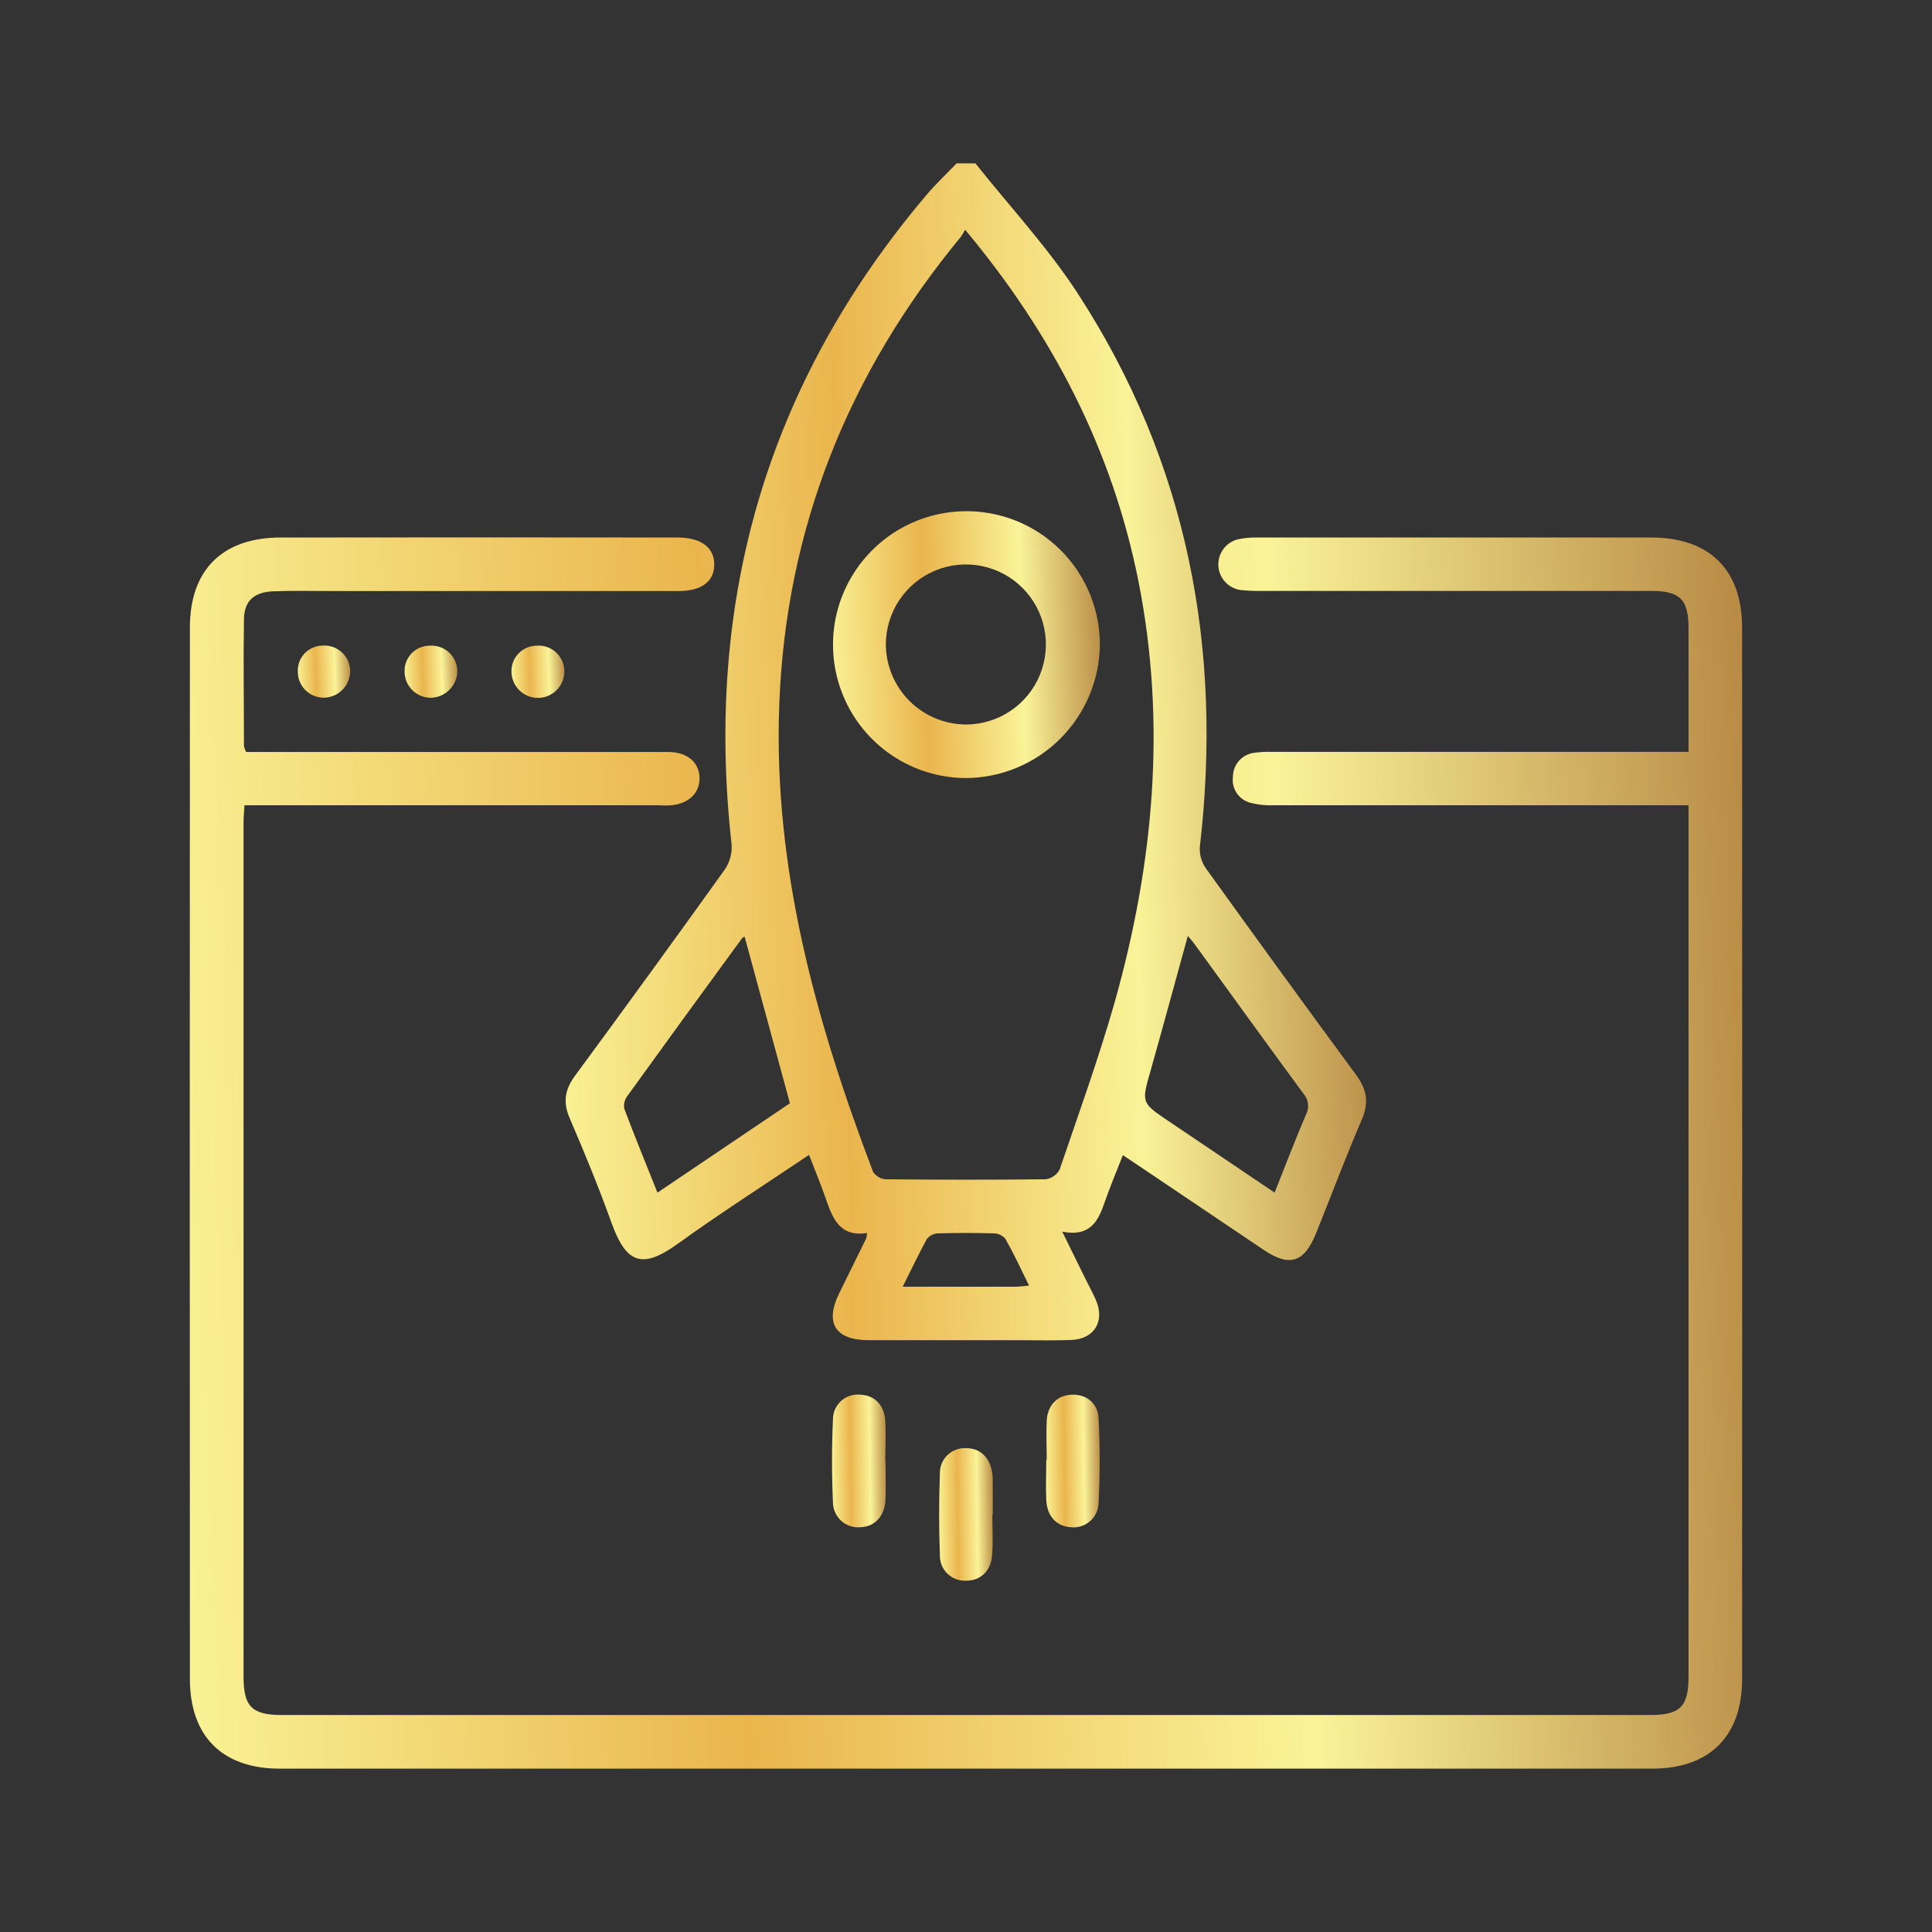 <svg width="64" height="64" viewBox="0 0 64 64" fill="none" xmlns="http://www.w3.org/2000/svg">
<rect x="0" y="0" width="64" height="64" fill="#333333" stroke="none"/>
<path d="M32.312 5.412C33.447 6.84 34.704 8.189 35.696 9.712C39.34 15.312 40.513 21.479 39.745 28.065C39.732 28.315 39.803 28.561 39.947 28.765C41.593 31.056 43.252 33.337 44.923 35.607C45.283 36.093 45.353 36.528 45.111 37.092C44.577 38.329 44.104 39.592 43.601 40.843C43.201 41.832 42.724 41.984 41.851 41.397C40.473 40.47 39.095 39.542 37.717 38.613C37.563 38.508 37.405 38.405 37.196 38.267C36.973 38.837 36.753 39.359 36.569 39.893C36.359 40.504 36.063 40.976 35.187 40.799L35.953 42.357C36.068 42.591 36.195 42.819 36.299 43.055C36.611 43.765 36.256 44.359 35.484 44.388C34.965 44.411 34.445 44.396 33.927 44.396C32.213 44.396 30.5 44.396 28.787 44.396C27.665 44.396 27.312 43.827 27.803 42.833C28.101 42.23 28.399 41.625 28.696 41.02C28.711 40.963 28.719 40.904 28.721 40.845C27.788 40.989 27.568 40.32 27.333 39.645C27.175 39.193 26.991 38.751 26.8 38.257C25.311 39.26 23.855 40.189 22.455 41.2C21.277 42.049 20.744 41.867 20.255 40.501C19.835 39.332 19.36 38.18 18.869 37.035C18.644 36.509 18.712 36.093 19.044 35.641C20.716 33.37 22.373 31.089 24.016 28.796C24.181 28.548 24.258 28.252 24.233 27.955C23.333 19.867 25.416 12.683 30.696 6.452C31.005 6.087 31.356 5.757 31.688 5.412H32.312ZM31.972 7.611C31.928 7.692 31.88 7.771 31.828 7.847C28.105 12.355 26.028 17.501 25.813 23.368C25.616 28.765 27.029 33.841 28.921 38.817C28.968 38.889 29.03 38.948 29.103 38.992C29.177 39.035 29.259 39.06 29.344 39.065C31.109 39.083 32.875 39.085 34.64 39.065C34.738 39.052 34.831 39.015 34.912 38.958C34.993 38.901 35.059 38.825 35.104 38.737C35.733 36.887 36.4 35.049 36.933 33.172C38.217 28.601 38.644 23.972 37.715 19.265C36.848 14.908 34.881 11.096 31.972 7.611ZM24.667 31.029C24.643 31.043 24.604 31.052 24.585 31.077C23.306 32.822 22.035 34.57 20.772 36.321C20.729 36.38 20.699 36.447 20.684 36.519C20.668 36.59 20.668 36.663 20.683 36.735C21.027 37.648 21.397 38.553 21.779 39.508L26.167 36.547C25.659 34.68 25.164 32.867 24.667 31.029ZM42.223 39.507C42.581 38.609 42.905 37.757 43.264 36.92C43.322 36.807 43.344 36.679 43.327 36.553C43.31 36.428 43.255 36.31 43.169 36.216C41.96 34.573 40.769 32.92 39.569 31.271C39.501 31.177 39.421 31.092 39.348 31.004C38.933 32.507 38.533 33.987 38.117 35.459C37.813 36.525 37.797 36.525 38.711 37.139L42.223 39.507ZM34.089 42.588C33.823 42.039 33.577 41.521 33.304 41.036C33.258 40.982 33.201 40.938 33.136 40.907C33.072 40.876 33.002 40.859 32.931 40.857C32.312 40.839 31.691 40.839 31.072 40.857C31.001 40.86 30.931 40.878 30.867 40.91C30.803 40.942 30.747 40.988 30.703 41.044C30.436 41.535 30.192 42.044 29.903 42.624C31.201 42.624 32.419 42.624 33.636 42.624C33.763 42.623 33.893 42.604 34.084 42.588H34.089Z" fill="url(#paint0_linear_906_845)"/>
<path d="M8.153 24.911H21.733C21.889 24.911 22.045 24.911 22.2 24.911C22.796 24.939 23.164 25.266 23.173 25.771C23.183 26.276 22.805 26.626 22.229 26.676C22.075 26.69 21.919 26.676 21.763 26.676H8.099C8.087 26.887 8.068 27.068 8.068 27.25C8.068 36.684 8.068 46.116 8.068 55.548C8.068 56.534 8.351 56.812 9.335 56.812H54.667C55.652 56.812 55.935 56.535 55.935 55.55C55.935 46.118 55.935 36.685 55.935 27.251V26.676H55.279C50.918 26.676 46.556 26.676 42.193 26.676C41.935 26.686 41.676 26.659 41.425 26.595C41.237 26.547 41.074 26.431 40.966 26.27C40.858 26.108 40.815 25.912 40.843 25.72C40.845 25.527 40.918 25.341 41.048 25.197C41.177 25.053 41.354 24.961 41.547 24.938C41.752 24.91 41.96 24.899 42.168 24.907C46.529 24.907 50.891 24.907 55.253 24.907H55.935V23.36C55.935 22.512 55.935 21.664 55.935 20.816C55.935 19.856 55.655 19.575 54.696 19.575C50.387 19.575 46.075 19.575 41.763 19.575C41.54 19.578 41.317 19.569 41.096 19.546C40.9 19.518 40.719 19.423 40.585 19.277C40.451 19.131 40.371 18.944 40.36 18.746C40.349 18.548 40.406 18.352 40.523 18.192C40.639 18.032 40.808 17.917 41 17.867C41.203 17.823 41.41 17.803 41.617 17.806C45.978 17.806 50.34 17.806 54.701 17.806C56.625 17.806 57.708 18.872 57.709 20.784C57.715 32.398 57.715 44.011 57.709 55.626C57.709 57.516 56.624 58.588 54.744 58.588C39.581 58.588 24.419 58.588 9.257 58.588C7.377 58.588 6.292 57.522 6.291 55.627C6.285 44.014 6.285 32.4 6.291 20.786C6.291 18.872 7.375 17.807 9.297 17.806C13.658 17.8 18.02 17.8 22.381 17.806H22.485C23.233 17.818 23.656 18.138 23.661 18.694C23.667 19.25 23.248 19.578 22.496 19.579C18.655 19.579 14.813 19.579 10.969 19.579C10.329 19.579 9.688 19.562 9.048 19.588C8.408 19.615 8.092 19.911 8.081 20.508C8.059 21.91 8.081 23.308 8.081 24.714C8.097 24.782 8.121 24.849 8.153 24.911Z" fill="url(#paint1_linear_906_845)"/>
<path d="M32.873 50.171C32.873 50.62 32.901 51.072 32.865 51.519C32.824 52.052 32.477 52.365 31.996 52.363C31.883 52.368 31.769 52.349 31.663 52.308C31.557 52.267 31.461 52.205 31.38 52.125C31.299 52.045 31.235 51.95 31.193 51.844C31.151 51.739 31.131 51.626 31.135 51.512C31.102 50.613 31.102 49.712 31.135 48.815C31.132 48.701 31.153 48.588 31.195 48.483C31.238 48.377 31.303 48.282 31.384 48.203C31.466 48.124 31.563 48.062 31.669 48.023C31.776 47.983 31.889 47.966 32.003 47.972C32.481 47.972 32.803 48.288 32.872 48.821C32.88 48.873 32.885 48.924 32.886 48.976C32.886 49.376 32.886 49.776 32.886 50.176L32.873 50.171Z" fill="url(#paint2_linear_906_845)"/>
<path d="M29.334 48.422C29.334 48.837 29.349 49.253 29.334 49.668C29.307 50.237 28.977 50.58 28.483 50.593C28.369 50.601 28.255 50.585 28.148 50.547C28.041 50.51 27.942 50.45 27.859 50.372C27.776 50.295 27.709 50.201 27.663 50.097C27.618 49.993 27.594 49.88 27.593 49.766C27.551 48.852 27.551 47.932 27.593 47.017C27.593 46.903 27.616 46.79 27.662 46.686C27.708 46.582 27.775 46.488 27.859 46.411C27.943 46.334 28.042 46.276 28.15 46.239C28.258 46.203 28.372 46.189 28.485 46.2C28.967 46.214 29.296 46.537 29.326 47.072C29.351 47.521 29.326 47.972 29.326 48.422H29.334Z" fill="url(#paint3_linear_906_845)"/>
<path d="M34.675 48.352C34.675 47.92 34.655 47.486 34.675 47.054C34.705 46.544 35.02 46.232 35.475 46.202C35.959 46.172 36.365 46.458 36.392 46.984C36.441 47.917 36.44 48.85 36.392 49.784C36.39 49.897 36.364 50.009 36.317 50.113C36.269 50.216 36.201 50.309 36.116 50.385C36.032 50.46 35.932 50.518 35.825 50.554C35.717 50.59 35.603 50.603 35.489 50.593C35.013 50.57 34.689 50.241 34.66 49.702C34.637 49.253 34.66 48.802 34.66 48.352H34.675Z" fill="url(#paint4_linear_906_845)"/>
<path d="M11.6 22.218C11.601 22.335 11.58 22.45 11.536 22.558C11.493 22.666 11.429 22.764 11.347 22.847C11.266 22.93 11.169 22.996 11.062 23.042C10.955 23.087 10.84 23.111 10.724 23.112C10.498 23.112 10.282 23.024 10.121 22.865C9.961 22.707 9.869 22.492 9.866 22.267C9.859 22.155 9.875 22.043 9.912 21.937C9.95 21.832 10.008 21.735 10.084 21.652C10.16 21.57 10.252 21.504 10.354 21.459C10.456 21.413 10.566 21.388 10.678 21.387C10.794 21.377 10.911 21.392 11.021 21.429C11.131 21.466 11.232 21.526 11.319 21.604C11.405 21.682 11.474 21.776 11.523 21.882C11.571 21.988 11.597 22.102 11.6 22.218Z" fill="url(#paint5_linear_906_845)"/>
<path d="M14.249 21.388C14.366 21.382 14.482 21.4 14.592 21.44C14.701 21.481 14.801 21.544 14.885 21.624C14.969 21.705 15.036 21.802 15.082 21.91C15.127 22.017 15.15 22.133 15.149 22.249C15.141 22.475 15.048 22.689 14.889 22.85C14.73 23.01 14.516 23.105 14.291 23.114C14.174 23.117 14.058 23.097 13.95 23.054C13.842 23.011 13.743 22.947 13.661 22.865C13.578 22.783 13.512 22.686 13.468 22.578C13.423 22.47 13.401 22.355 13.403 22.238C13.4 22.127 13.42 22.015 13.462 21.911C13.503 21.807 13.566 21.712 13.645 21.633C13.724 21.553 13.818 21.491 13.922 21.449C14.026 21.407 14.137 21.386 14.249 21.388Z" fill="url(#paint6_linear_906_845)"/>
<path d="M18.695 22.221C18.7 22.453 18.614 22.678 18.454 22.847C18.293 23.015 18.073 23.113 17.841 23.119C17.608 23.125 17.383 23.038 17.215 22.878C17.046 22.718 16.948 22.497 16.943 22.265C16.938 22.153 16.956 22.041 16.995 21.936C17.034 21.831 17.094 21.734 17.171 21.653C17.248 21.571 17.341 21.506 17.444 21.46C17.546 21.415 17.657 21.391 17.769 21.389C17.886 21.379 18.003 21.393 18.113 21.43C18.224 21.467 18.326 21.526 18.412 21.604C18.499 21.682 18.569 21.777 18.617 21.883C18.666 21.989 18.692 22.104 18.695 22.221Z" fill="url(#paint7_linear_906_845)"/>
<path d="M32 25.774C31.127 25.772 30.273 25.51 29.548 25.023C28.823 24.535 28.259 23.844 27.927 23.036C27.595 22.228 27.509 21.34 27.681 20.483C27.854 19.627 28.276 18.841 28.895 18.224C29.513 17.607 30.301 17.188 31.158 17.018C32.015 16.849 32.903 16.938 33.71 17.272C34.516 17.607 35.206 18.174 35.691 18.901C36.176 19.627 36.435 20.481 36.435 21.355C36.422 22.526 35.951 23.645 35.121 24.472C34.292 25.298 33.171 25.766 32 25.774ZM31.991 24C32.515 24.001 33.029 23.846 33.465 23.555C33.902 23.265 34.242 22.851 34.444 22.366C34.645 21.882 34.698 21.349 34.596 20.834C34.494 20.319 34.242 19.846 33.871 19.475C33.5 19.104 33.027 18.852 32.513 18.749C31.998 18.647 31.465 18.7 30.98 18.901C30.496 19.102 30.082 19.442 29.791 19.879C29.5 20.316 29.345 20.829 29.345 21.353C29.351 22.053 29.631 22.723 30.126 23.218C30.621 23.714 31.291 23.994 31.991 24Z" fill="url(#paint8_linear_906_845)"/>
<defs>
<linearGradient id="paint0_linear_906_845" x1="18.738" y1="44.401" x2="46.13" y2="43.774" gradientUnits="userSpaceOnUse">
<stop stop-color="#F9F295"/>
<stop offset="0.349" stop-color="#EAB54D"/>
<stop offset="0.703" stop-color="#FAF398"/>
<stop offset="1" stop-color="#B88A44"/>
</linearGradient>
<linearGradient id="paint1_linear_906_845" x1="6.287" y1="58.588" x2="59.347" y2="56.339" gradientUnits="userSpaceOnUse">
<stop stop-color="#F9F295"/>
<stop offset="0.349" stop-color="#EAB54D"/>
<stop offset="0.703" stop-color="#FAF398"/>
<stop offset="1" stop-color="#B88A44"/>
</linearGradient>
<linearGradient id="paint2_linear_906_845" x1="31.11" y1="52.363" x2="32.945" y2="52.339" gradientUnits="userSpaceOnUse">
<stop stop-color="#F9F295"/>
<stop offset="0.349" stop-color="#EAB54D"/>
<stop offset="0.703" stop-color="#FAF398"/>
<stop offset="1" stop-color="#B88A44"/>
</linearGradient>
<linearGradient id="paint3_linear_906_845" x1="27.561" y1="50.595" x2="29.4" y2="50.57" gradientUnits="userSpaceOnUse">
<stop stop-color="#F9F295"/>
<stop offset="0.349" stop-color="#EAB54D"/>
<stop offset="0.703" stop-color="#FAF398"/>
<stop offset="1" stop-color="#B88A44"/>
</linearGradient>
<linearGradient id="paint4_linear_906_845" x1="34.65" y1="50.596" x2="36.488" y2="50.571" gradientUnits="userSpaceOnUse">
<stop stop-color="#F9F295"/>
<stop offset="0.349" stop-color="#EAB54D"/>
<stop offset="0.703" stop-color="#FAF398"/>
<stop offset="1" stop-color="#B88A44"/>
</linearGradient>
<linearGradient id="paint5_linear_906_845" x1="9.865" y1="23.112" x2="11.656" y2="23.051" gradientUnits="userSpaceOnUse">
<stop stop-color="#F9F295"/>
<stop offset="0.349" stop-color="#EAB54D"/>
<stop offset="0.703" stop-color="#FAF398"/>
<stop offset="1" stop-color="#B88A44"/>
</linearGradient>
<linearGradient id="paint6_linear_906_845" x1="13.402" y1="23.115" x2="15.206" y2="23.053" gradientUnits="userSpaceOnUse">
<stop stop-color="#F9F295"/>
<stop offset="0.349" stop-color="#EAB54D"/>
<stop offset="0.703" stop-color="#FAF398"/>
<stop offset="1" stop-color="#B88A44"/>
</linearGradient>
<linearGradient id="paint7_linear_906_845" x1="16.942" y1="23.119" x2="18.752" y2="23.058" gradientUnits="userSpaceOnUse">
<stop stop-color="#F9F295"/>
<stop offset="0.349" stop-color="#EAB54D"/>
<stop offset="0.703" stop-color="#FAF398"/>
<stop offset="1" stop-color="#B88A44"/>
</linearGradient>
<linearGradient id="paint8_linear_906_845" x1="27.595" y1="25.775" x2="36.722" y2="25.468" gradientUnits="userSpaceOnUse">
<stop stop-color="#F9F295"/>
<stop offset="0.349" stop-color="#EAB54D"/>
<stop offset="0.703" stop-color="#FAF398"/>
<stop offset="1" stop-color="#B88A44"/>
</linearGradient>
</defs>
</svg>
